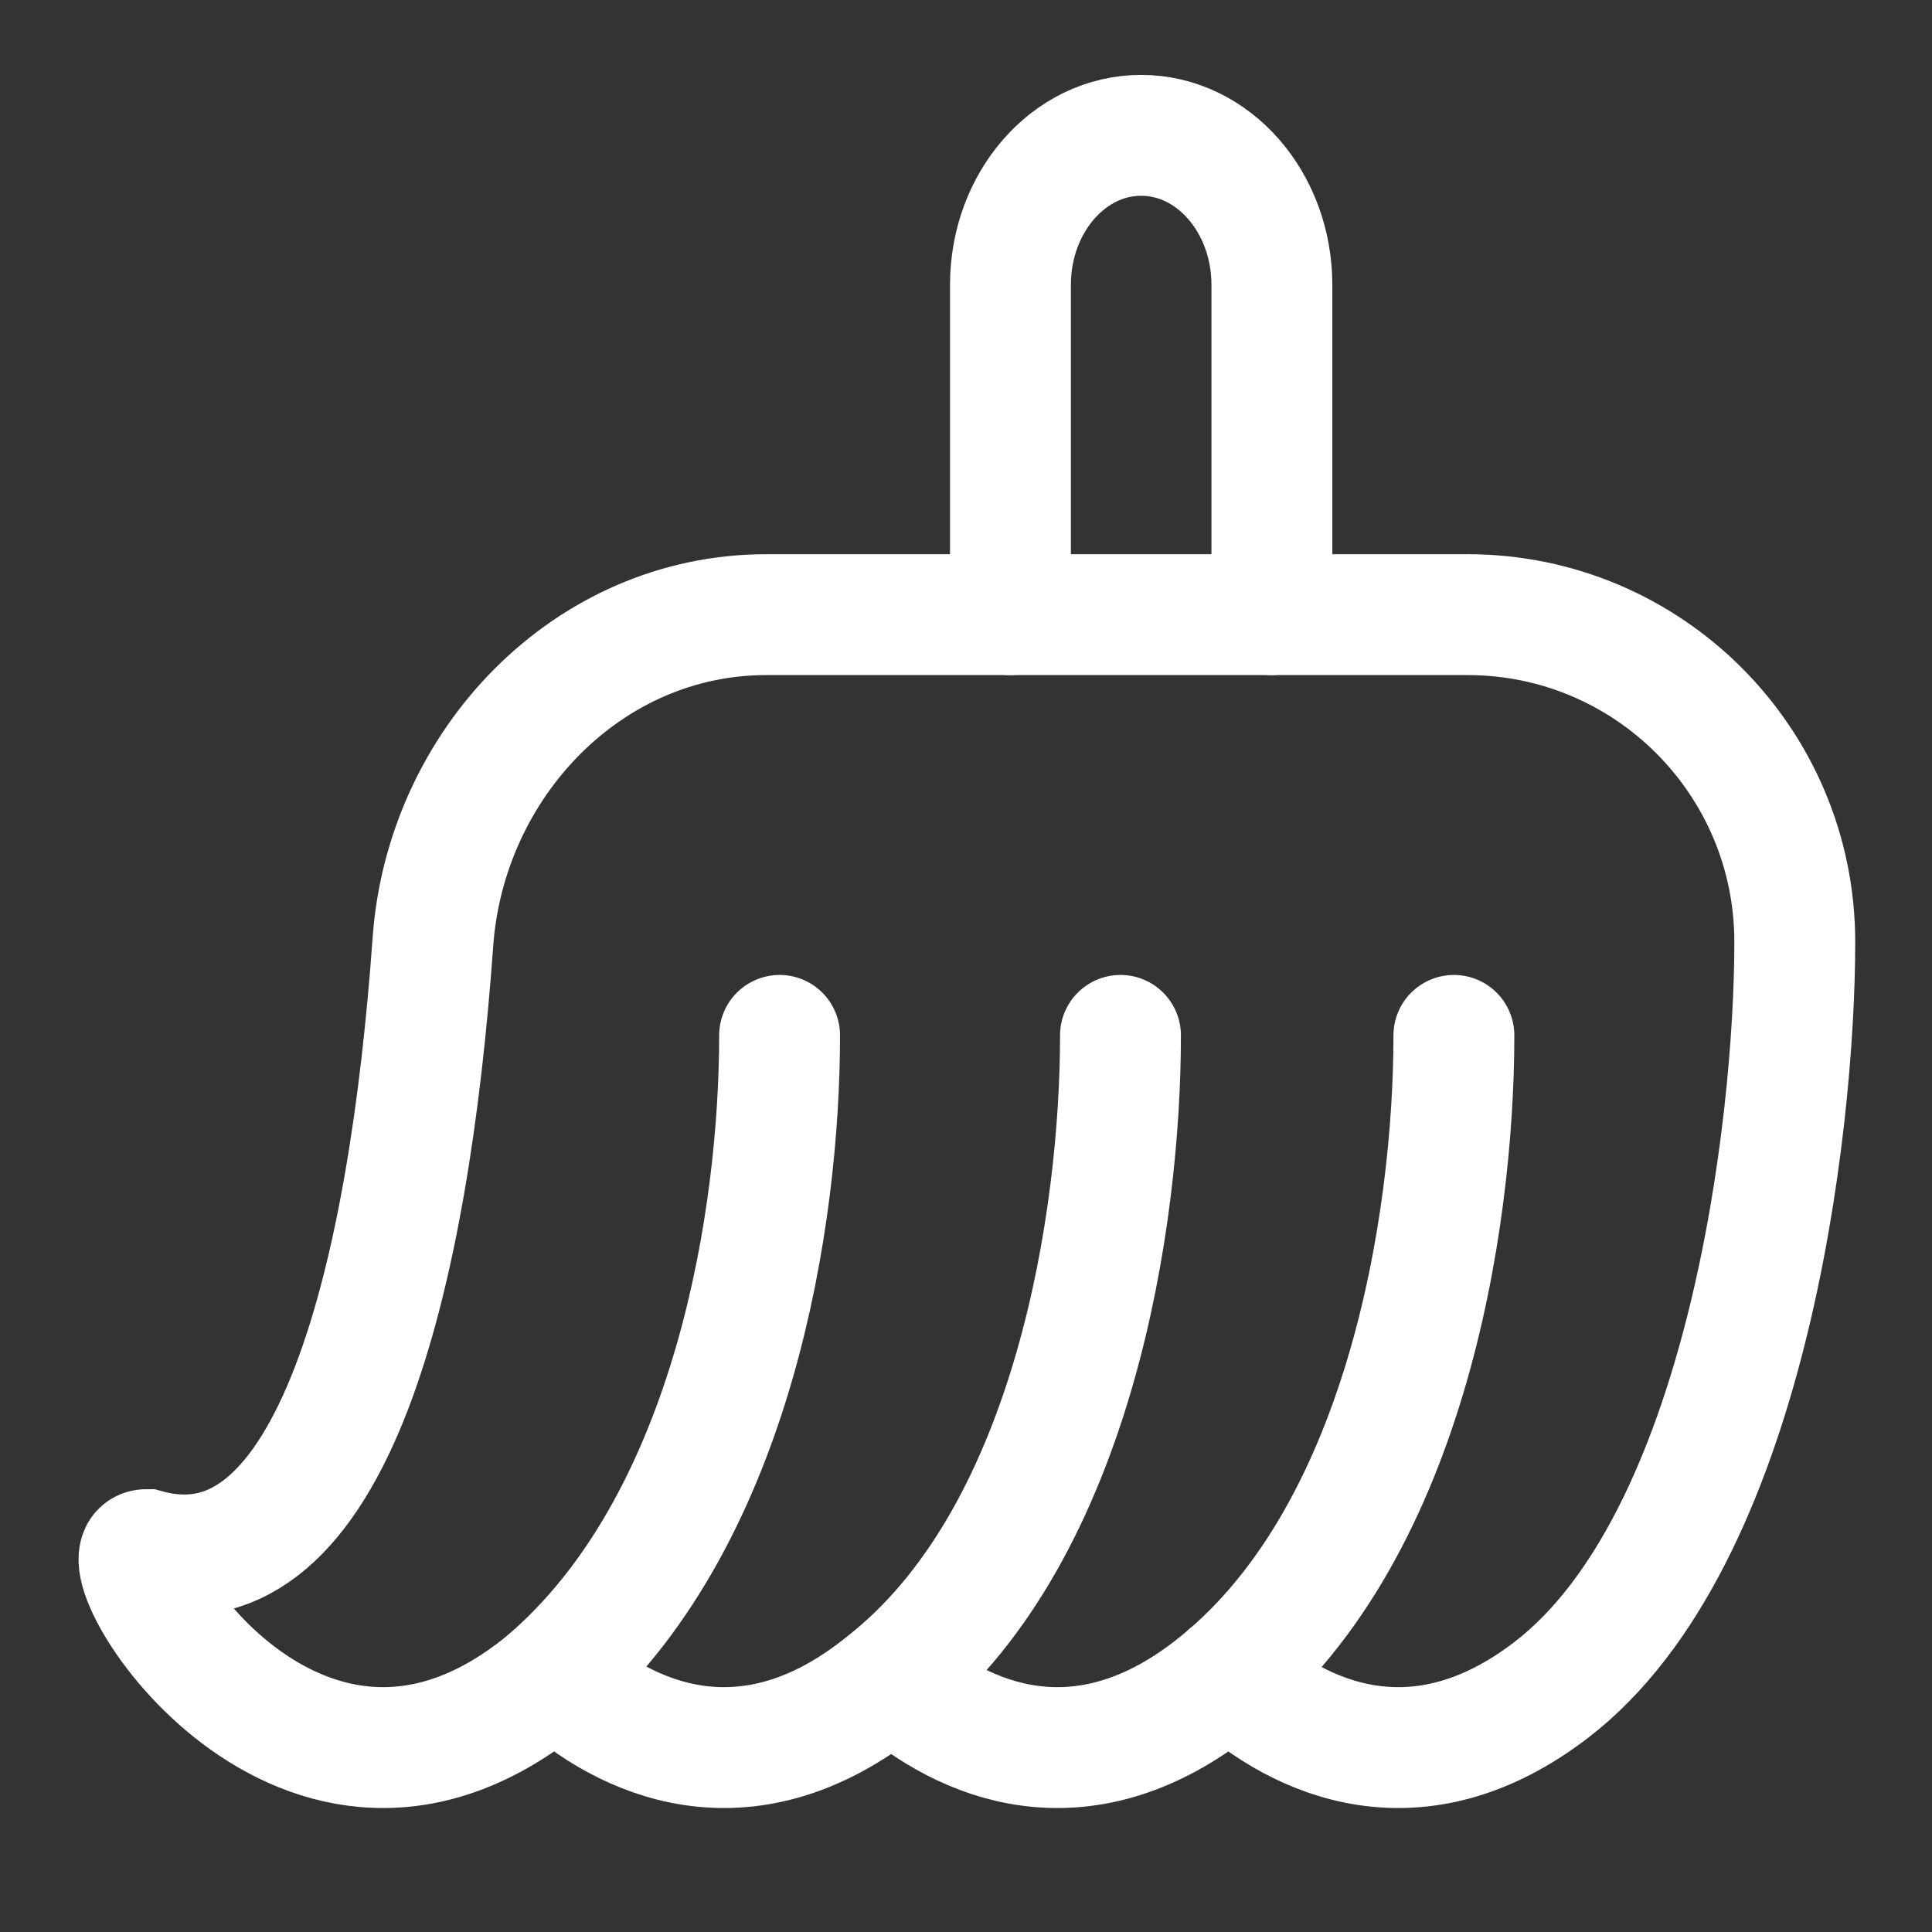 <?xml version="1.0" encoding="UTF-8" standalone="no"?>
<!DOCTYPE svg PUBLIC "-//W3C//DTD SVG 1.1//EN" "http://www.w3.org/Graphics/SVG/1.1/DTD/svg11.dtd">
<svg width="100%" height="100%" viewBox="0 0 24 24" version="1.1" xmlns="http://www.w3.org/2000/svg" xmlns:xlink="http://www.w3.org/1999/xlink" xml:space="preserve" xmlns:serif="http://www.serif.com/" style="fill-rule:evenodd;clip-rule:evenodd;stroke-linecap:round;">
    <rect x="0" y="0" width="24" height="24" fill="#333333" stroke="none"/>
    <g>
        <rect x="0" y="0" width="24" height="24" style="fill:none;fill-rule:nonzero;"/>
        <g transform="matrix(0.291,0,0,0.291,-0.551,-1.058)">
            <path d="M45.028,29.874L45.028,15.8C45.028,12.271 47.526,9.413 50.608,9.413C53.69,9.413 56.189,12.274 56.189,15.803L56.189,29.874" style="fill:none;fill-rule:nonzero;stroke:white;stroke-width:5.16px;"/>
        </g>
        <g transform="matrix(0.291,0,0,0.291,-0.551,-1.058)">
            <path d="M35.173,47.835C35.173,55.557 33.227,68.253 25.571,75.115M49.725,47.835C49.725,55.609 47.754,68.879 39.97,75.266M25.571,75.115C28.659,77.972 33.688,80.107 39.331,75.774C39.548,75.607 39.761,75.438 39.97,75.266M25.571,75.115C25.313,75.346 25.049,75.566 24.778,75.774C14.383,83.757 6.067,69.787 8.146,69.787C16.139,71.979 19.363,57.993 20.374,43.844C20.918,36.241 26.98,29.874 34.602,29.874L64.541,29.874C72.256,29.874 78.51,36.129 78.51,43.844C78.51,51.826 76.432,69.388 68.116,75.774C62.473,80.107 57.444,77.972 54.356,75.115M63.958,47.835C63.958,55.818 61.879,69.388 53.563,75.774C48.021,80.03 43.07,78.046 39.97,75.266" style="fill:none;fill-rule:nonzero;stroke:white;stroke-width:5.16px;"/>
        </g>
    </g>
</svg>
